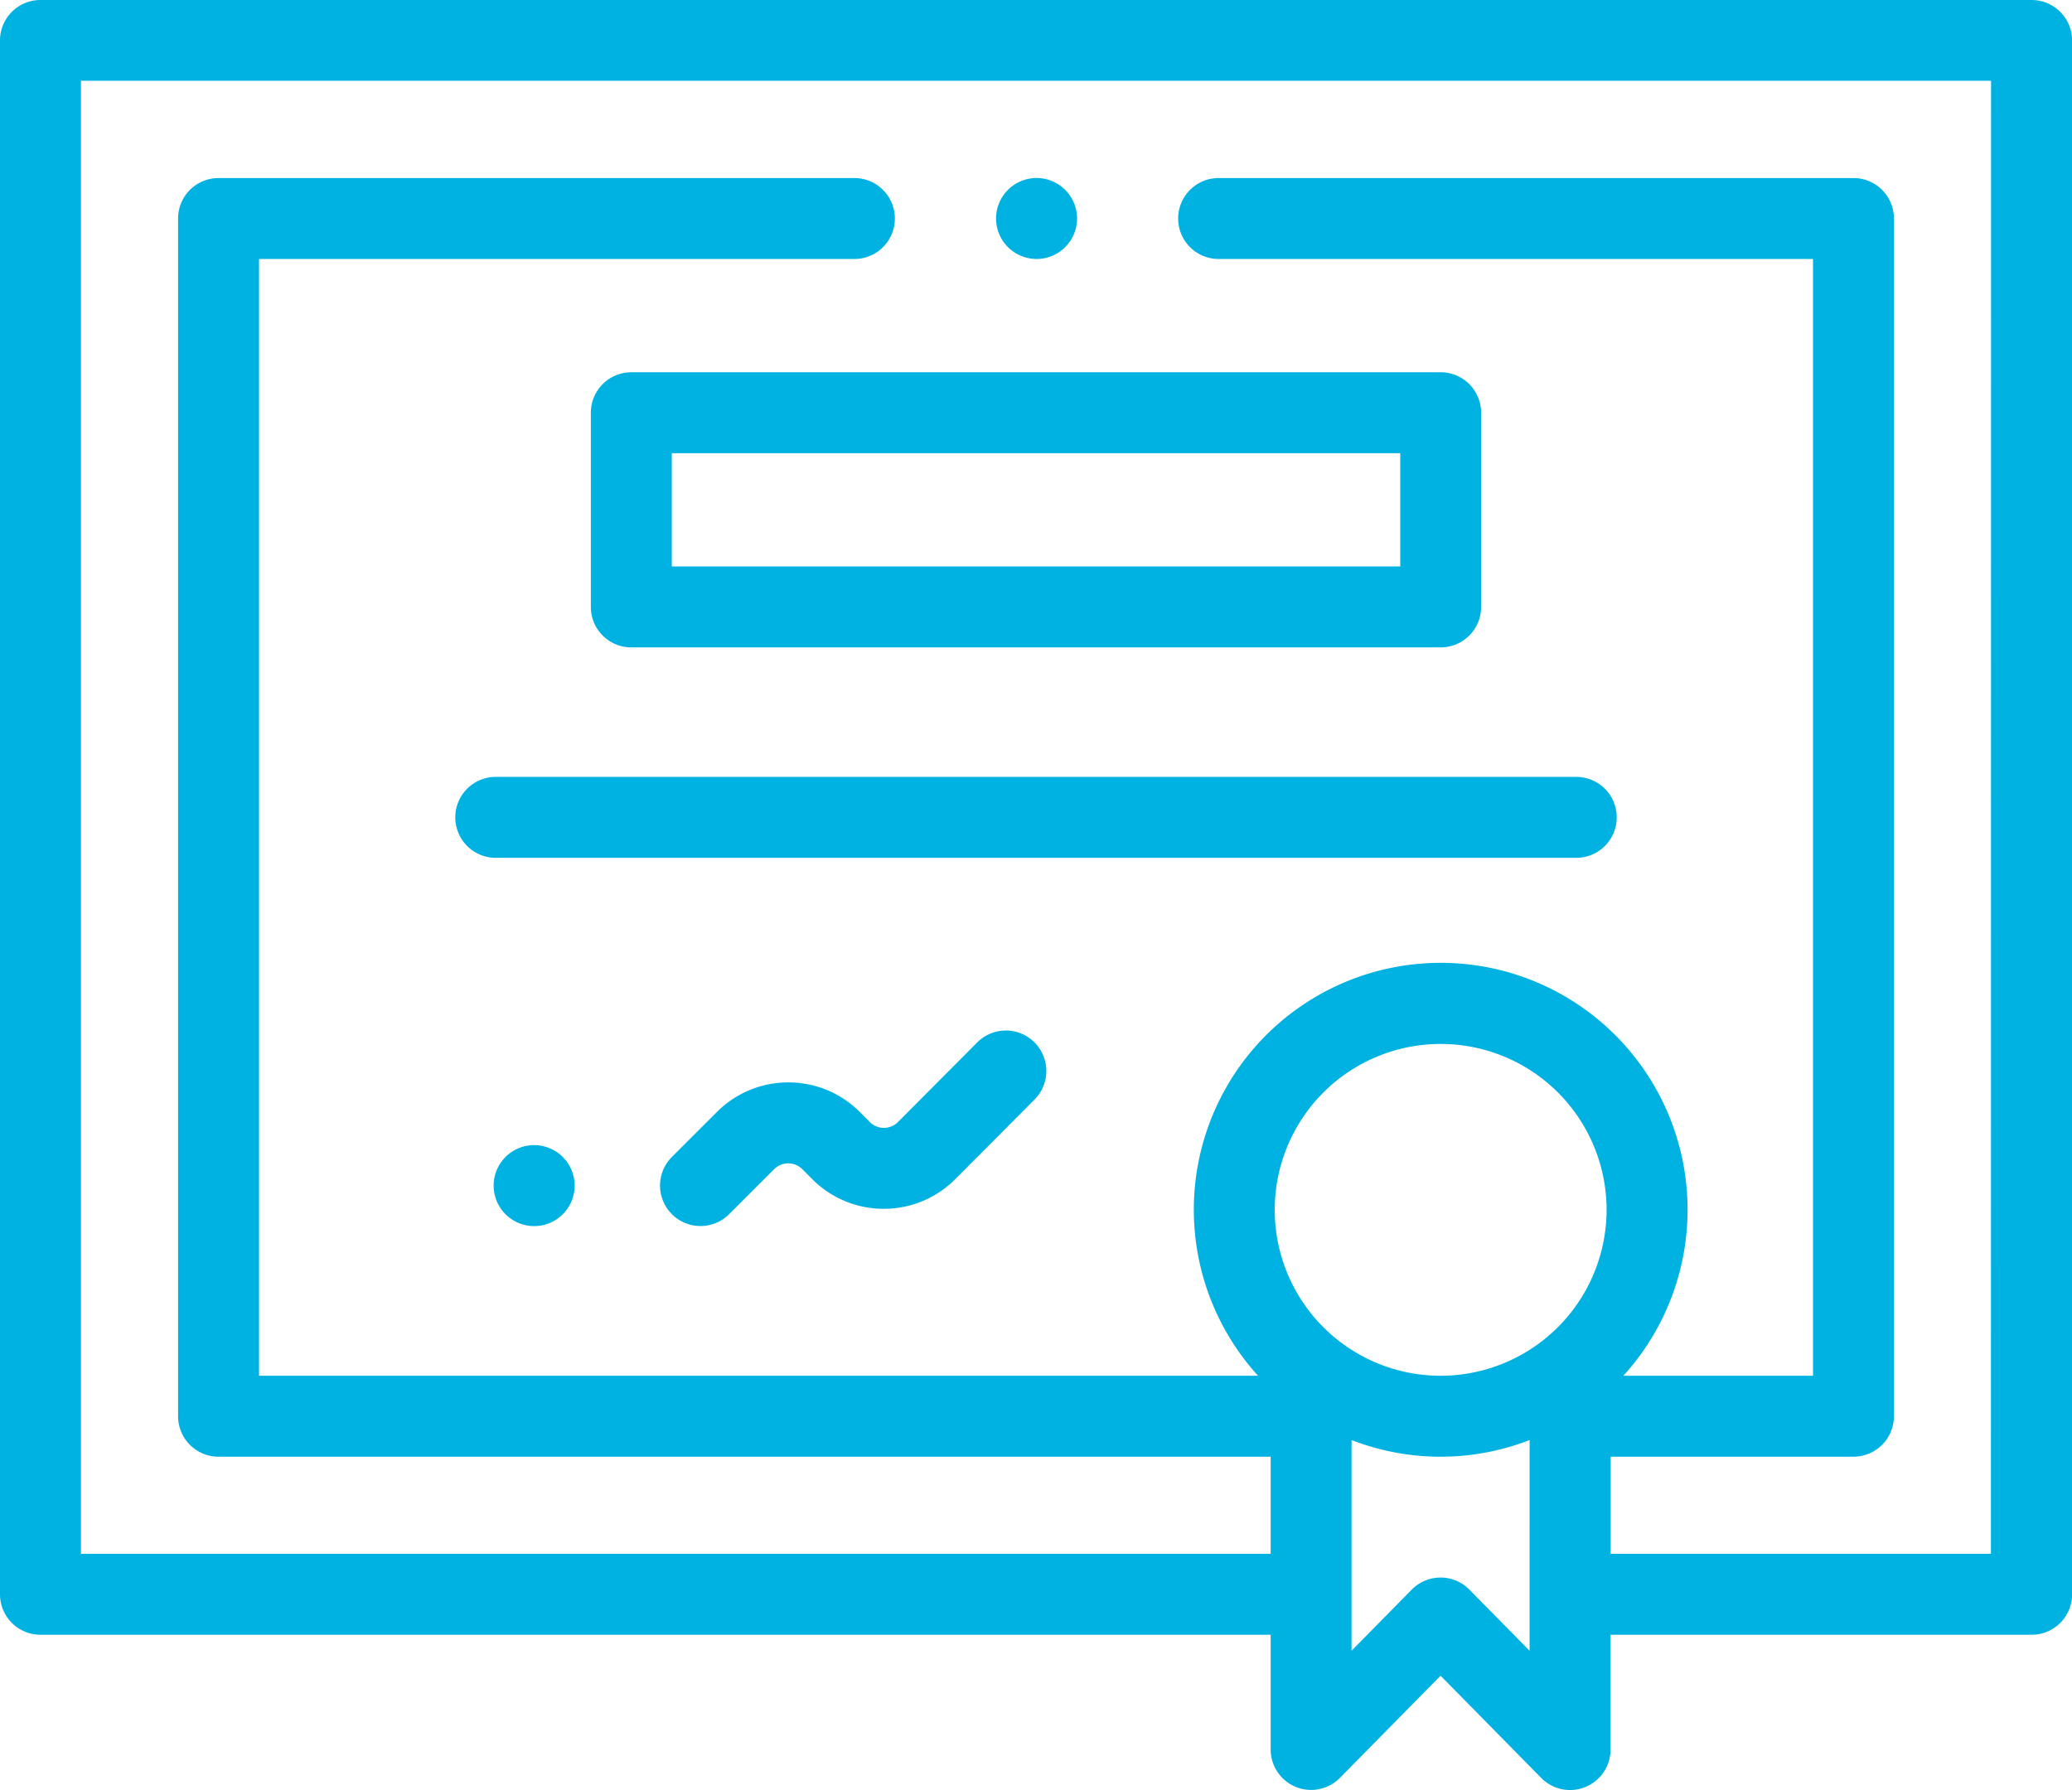 <svg xmlns="http://www.w3.org/2000/svg" width="58.54" height="50.579" viewBox="0 0 58.54 50.579">
  <g id="XMLID_274_" transform="translate(0 0)">
    <path id="XMLID_764_" d="M146,127.96v5.488a1.143,1.143,0,0,0,1.143,1.143h22.867a1.143,1.143,0,0,0,1.143-1.143V127.96a1.143,1.143,0,0,0-1.143-1.143H147.143A1.143,1.143,0,0,0,146,127.96Zm2.287,1.143h20.581v3.2H148.287Z" transform="translate(-129.307 -116.298)" fill="#00b2e2"/>
    <path id="XMLID_795_" d="M112.5,227.96a1.143,1.143,0,0,0,1.143,1.143h30.528a1.143,1.143,0,0,0,0-2.287H113.643A1.143,1.143,0,0,0,112.5,227.96Z" transform="translate(-99.637 -204.864)" fill="#00b2e2"/>
    <path id="XMLID_796_" d="M123.143,317.819a1.144,1.144,0,1,0,.808.335A1.152,1.152,0,0,0,123.143,317.819Z" transform="translate(-108.051 -285.462)" fill="#00b2e2"/>
    <path id="XMLID_797_" d="M171.972,289.822l-2.237,2.247a.569.569,0,0,1-.4.168h0a.569.569,0,0,1-.4-.168l-.277-.278a2.839,2.839,0,0,0-2.021-.839h0a2.84,2.84,0,0,0-2.021.837l-1.27,1.269a1.143,1.143,0,1,0,1.617,1.617l1.27-1.27a.569.569,0,0,1,.4-.167h0a.569.569,0,0,1,.4.168l.277.278a2.839,2.839,0,0,0,2.022.839h0a2.84,2.84,0,0,0,2.023-.841l2.237-2.247a1.143,1.143,0,1,0-1.62-1.613Z" transform="translate(-144.363 -260.367)" fill="#00b2e2"/>
    <path id="XMLID_798_" d="M247.273,81.106a1.144,1.144,0,1,0-.808-.335A1.154,1.154,0,0,0,247.273,81.106Z" transform="translate(-217.988 -73.788)" fill="#00b2e2"/>
    <path id="XMLID_801_" d="M57.4,34.817H1.143A1.143,1.143,0,0,0,0,35.96V79.866a1.143,1.143,0,0,0,1.143,1.143H35.9v3.243a1.143,1.143,0,0,0,1.958.8L40.7,82.166l2.844,2.889a1.143,1.143,0,0,0,1.958-.8V81.009H57.4a1.143,1.143,0,0,0,1.143-1.143V35.96A1.144,1.144,0,0,0,57.4,34.817ZM40.7,73.691A4.688,4.688,0,1,1,45.391,69,4.693,4.693,0,0,1,40.7,73.691Zm2.515,7.77-1.7-1.727a1.143,1.143,0,0,0-1.63,0l-1.7,1.727V75.507a6.95,6.95,0,0,0,5.031,0Zm13.034-2.739H45.506V75.978h6.86a1.143,1.143,0,0,0,1.143-1.143V40.991a1.143,1.143,0,0,0-1.143-1.143H34.43a1.143,1.143,0,1,0,0,2.287H51.223V73.691H45.864a6.975,6.975,0,1,0-10.32,0H7.318V42.135H24.139a1.143,1.143,0,1,0,0-2.287H6.174a1.143,1.143,0,0,0-1.143,1.143V74.835a1.143,1.143,0,0,0,1.143,1.143H35.9v2.744H2.287V37.1H56.253Z" transform="translate(0 -34.817)" fill="#00b2e2"/>
  </g>
</svg>
